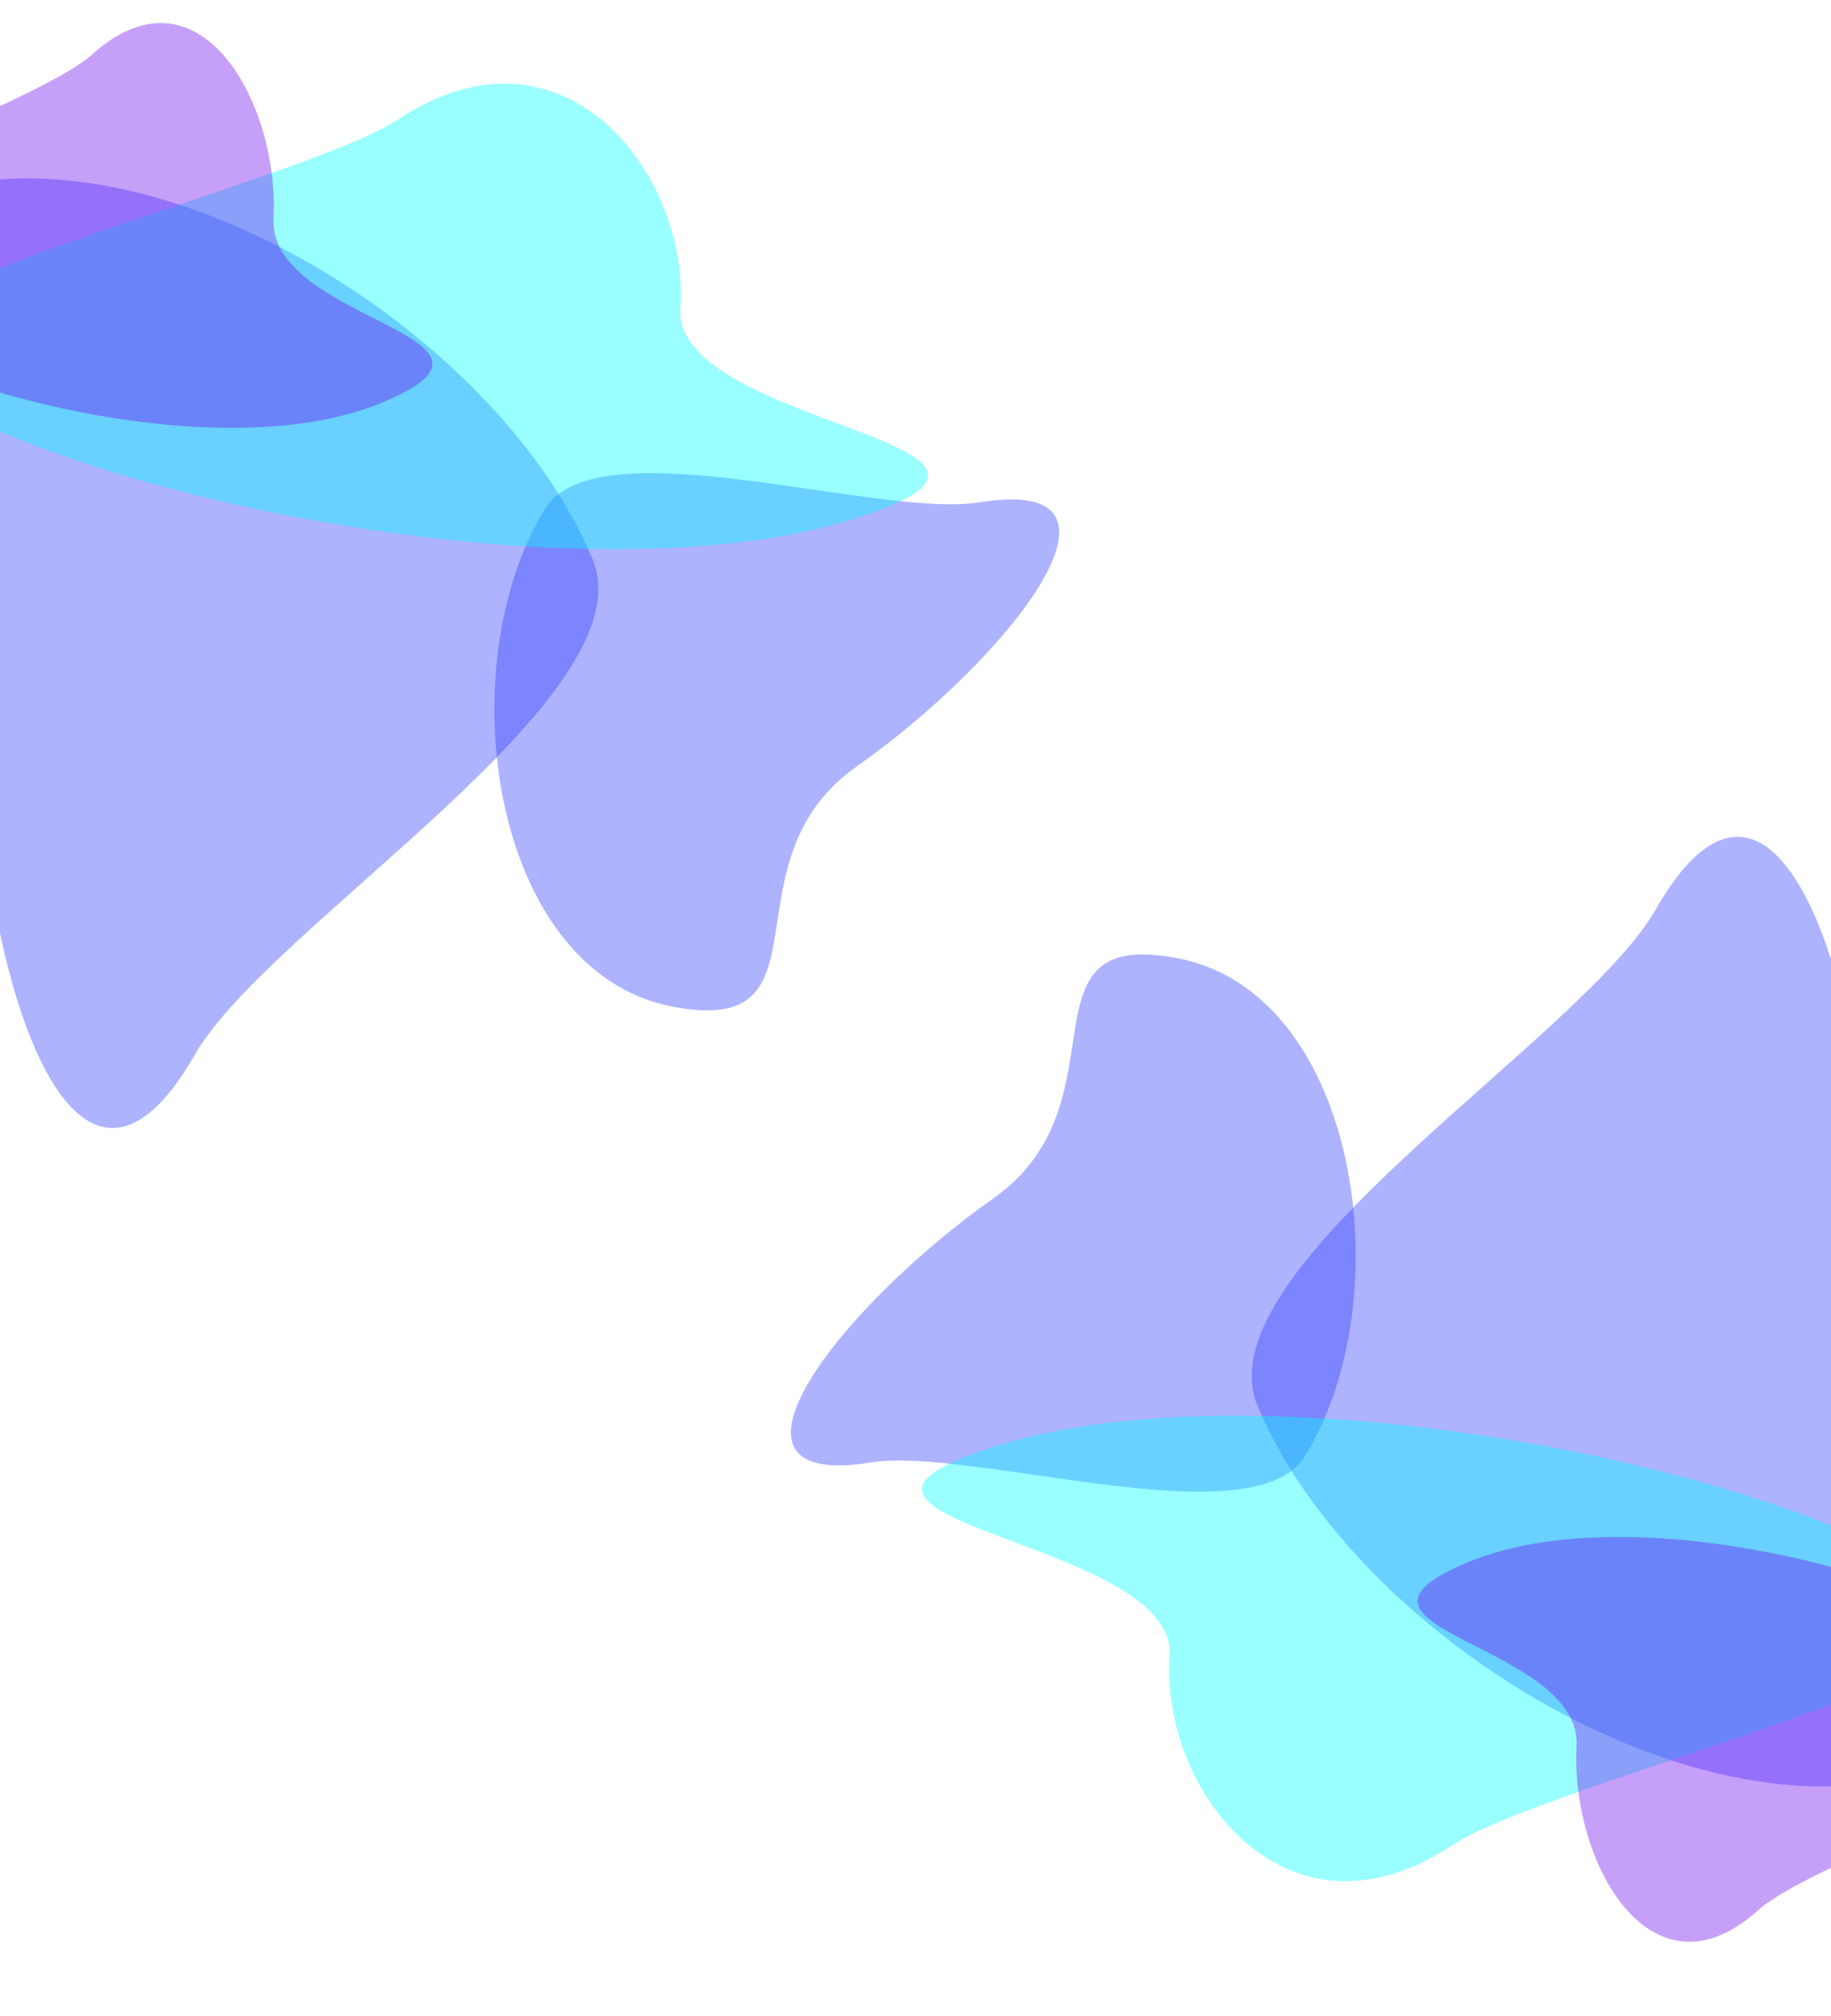 <svg width="1440" height="1585" viewBox="0 0 1440 1585" fill="none" xmlns="http://www.w3.org/2000/svg">
<g clip-path="url(#clip0_6201_12400)">
<g opacity="0.4" filter="url(#filter0_f_6201_12400)">
<path d="M466.02 439.707C382.623 238.492 48.124 50.321 -120.851 186.671C-272.971 309.421 -13.328 335.454 -18.329 526.086C-23.978 741.409 52.606 1005.35 153.155 829.361C210.999 728.119 510.697 547.498 466.02 439.707Z" fill="#3341FF"/>
</g>
<g opacity="0.4" filter="url(#filter1_f_6201_12400)">
<path d="M988.964 1105.21C1072.36 1306.43 1406.86 1494.6 1575.83 1358.25C1727.96 1235.5 1468.31 1209.47 1473.31 1018.83C1478.96 803.511 1402.38 539.573 1301.83 715.559C1243.99 816.801 944.288 997.422 988.964 1105.21Z" fill="#3341FF"/>
</g>
<g opacity="0.4" filter="url(#filter2_f_6201_12400)">
<path d="M428.823 399.81C352.362 522.782 385.334 763.937 528.986 791.509C658.309 816.33 566.844 678.028 673.501 602.844C793.971 517.922 907.629 372.755 770.094 394.981C690.972 407.768 469.781 333.935 428.823 399.81Z" fill="#3341FF"/>
</g>
<g opacity="0.4" filter="url(#filter3_f_6201_12400)">
<path d="M1026.16 1145.11C1102.62 1022.14 1069.65 780.982 925.998 753.411C796.675 728.59 888.14 866.892 781.483 942.076C661.013 1027 547.355 1172.16 684.89 1149.94C764.013 1137.15 985.203 1210.99 1026.16 1145.11Z" fill="#3341FF"/>
</g>
<g opacity="0.4" filter="url(#filter4_f_6201_12400)">
<path d="M-92.435 285.016C15.613 383.638 448.981 475.868 667.898 409.037C864.981 348.873 528.596 336.113 535.075 242.678C542.394 137.14 443.173 7.775 312.905 94.032C237.963 143.654 -150.316 232.183 -92.435 285.016Z" fill="#00FEFF"/>
</g>
<g opacity="0.4" filter="url(#filter5_f_6201_12400)">
<path d="M1547.42 1259.9C1439.37 1161.28 1006 1069.05 787.086 1135.88C590.003 1196.05 926.389 1208.81 919.91 1302.24C912.591 1407.78 1011.81 1537.15 1142.08 1450.89C1217.02 1401.27 1605.3 1312.74 1547.42 1259.9Z" fill="#00FEFF"/>
</g>
<g opacity="0.4" filter="url(#filter6_f_6201_12400)">
<path d="M-187.333 208.783C-118.038 294.557 159.893 374.771 300.291 316.647C426.685 264.322 210.952 253.224 215.107 171.961C219.801 80.172 156.168 -32.34 72.624 42.68C24.561 85.838 -224.453 162.833 -187.333 208.783Z" fill="#7110F0"/>
</g>
<g opacity="0.4" filter="url(#filter7_f_6201_12400)">
<path d="M1642.32 1336.14C1573.02 1250.36 1295.09 1170.15 1154.69 1228.27C1028.3 1280.6 1244.03 1291.7 1239.88 1372.96C1235.18 1464.75 1298.82 1577.26 1382.36 1502.24C1430.42 1459.08 1679.44 1382.09 1642.32 1336.14Z" fill="#7110F0"/>
</g>
</g>
<defs>
<filter id="filter0_f_6201_12400" x="-434.703" y="-125.736" width="1171.25" height="1278.66" filterUnits="userSpaceOnUse" color-interpolation-filters="sRGB">
<feFlood flood-opacity="0" result="BackgroundImageFix"/>
<feBlend mode="normal" in="SourceGraphic" in2="BackgroundImageFix" result="shape"/>
<feGaussianBlur stdDeviation="133" result="effect1_foregroundBlur_6201_12400"/>
</filter>
<filter id="filter1_f_6201_12400" x="718.441" y="392" width="1171.25" height="1278.66" filterUnits="userSpaceOnUse" color-interpolation-filters="sRGB">
<feFlood flood-opacity="0" result="BackgroundImageFix"/>
<feBlend mode="normal" in="SourceGraphic" in2="BackgroundImageFix" result="shape"/>
<feGaussianBlur stdDeviation="133" result="effect1_foregroundBlur_6201_12400"/>
</filter>
<filter id="filter2_f_6201_12400" x="122.809" y="106.07" width="976.176" height="954.38" filterUnits="userSpaceOnUse" color-interpolation-filters="sRGB">
<feFlood flood-opacity="0" result="BackgroundImageFix"/>
<feBlend mode="normal" in="SourceGraphic" in2="BackgroundImageFix" result="shape"/>
<feGaussianBlur stdDeviation="133" result="effect1_foregroundBlur_6201_12400"/>
</filter>
<filter id="filter3_f_6201_12400" x="356" y="484.47" width="976.176" height="954.38" filterUnits="userSpaceOnUse" color-interpolation-filters="sRGB">
<feFlood flood-opacity="0" result="BackgroundImageFix"/>
<feBlend mode="normal" in="SourceGraphic" in2="BackgroundImageFix" result="shape"/>
<feGaussianBlur stdDeviation="133" result="effect1_foregroundBlur_6201_12400"/>
</filter>
<filter id="filter4_f_6201_12400" x="-364.293" y="-200.18" width="1360.19" height="897.963" filterUnits="userSpaceOnUse" color-interpolation-filters="sRGB">
<feFlood flood-opacity="0" result="BackgroundImageFix"/>
<feBlend mode="normal" in="SourceGraphic" in2="BackgroundImageFix" result="shape"/>
<feGaussianBlur stdDeviation="133" result="effect1_foregroundBlur_6201_12400"/>
</filter>
<filter id="filter5_f_6201_12400" x="459.09" y="847.137" width="1360.19" height="897.963" filterUnits="userSpaceOnUse" color-interpolation-filters="sRGB">
<feFlood flood-opacity="0" result="BackgroundImageFix"/>
<feBlend mode="normal" in="SourceGraphic" in2="BackgroundImageFix" result="shape"/>
<feGaussianBlur stdDeviation="133" result="effect1_foregroundBlur_6201_12400"/>
</filter>
<filter id="filter6_f_6201_12400" x="-457.09" y="-247.857" width="1063.14" height="850.287" filterUnits="userSpaceOnUse" color-interpolation-filters="sRGB">
<feFlood flood-opacity="0" result="BackgroundImageFix"/>
<feBlend mode="normal" in="SourceGraphic" in2="BackgroundImageFix" result="shape"/>
<feGaussianBlur stdDeviation="133" result="effect1_foregroundBlur_6201_12400"/>
</filter>
<filter id="filter7_f_6201_12400" x="848.934" y="942.49" width="1063.14" height="850.287" filterUnits="userSpaceOnUse" color-interpolation-filters="sRGB">
<feFlood flood-opacity="0" result="BackgroundImageFix"/>
<feBlend mode="normal" in="SourceGraphic" in2="BackgroundImageFix" result="shape"/>
<feGaussianBlur stdDeviation="133" result="effect1_foregroundBlur_6201_12400"/>
</filter>
<clipPath id="clip0_6201_12400">
<rect width="1440" height="1585" fill="white"/>
</clipPath>
</defs>
</svg>
